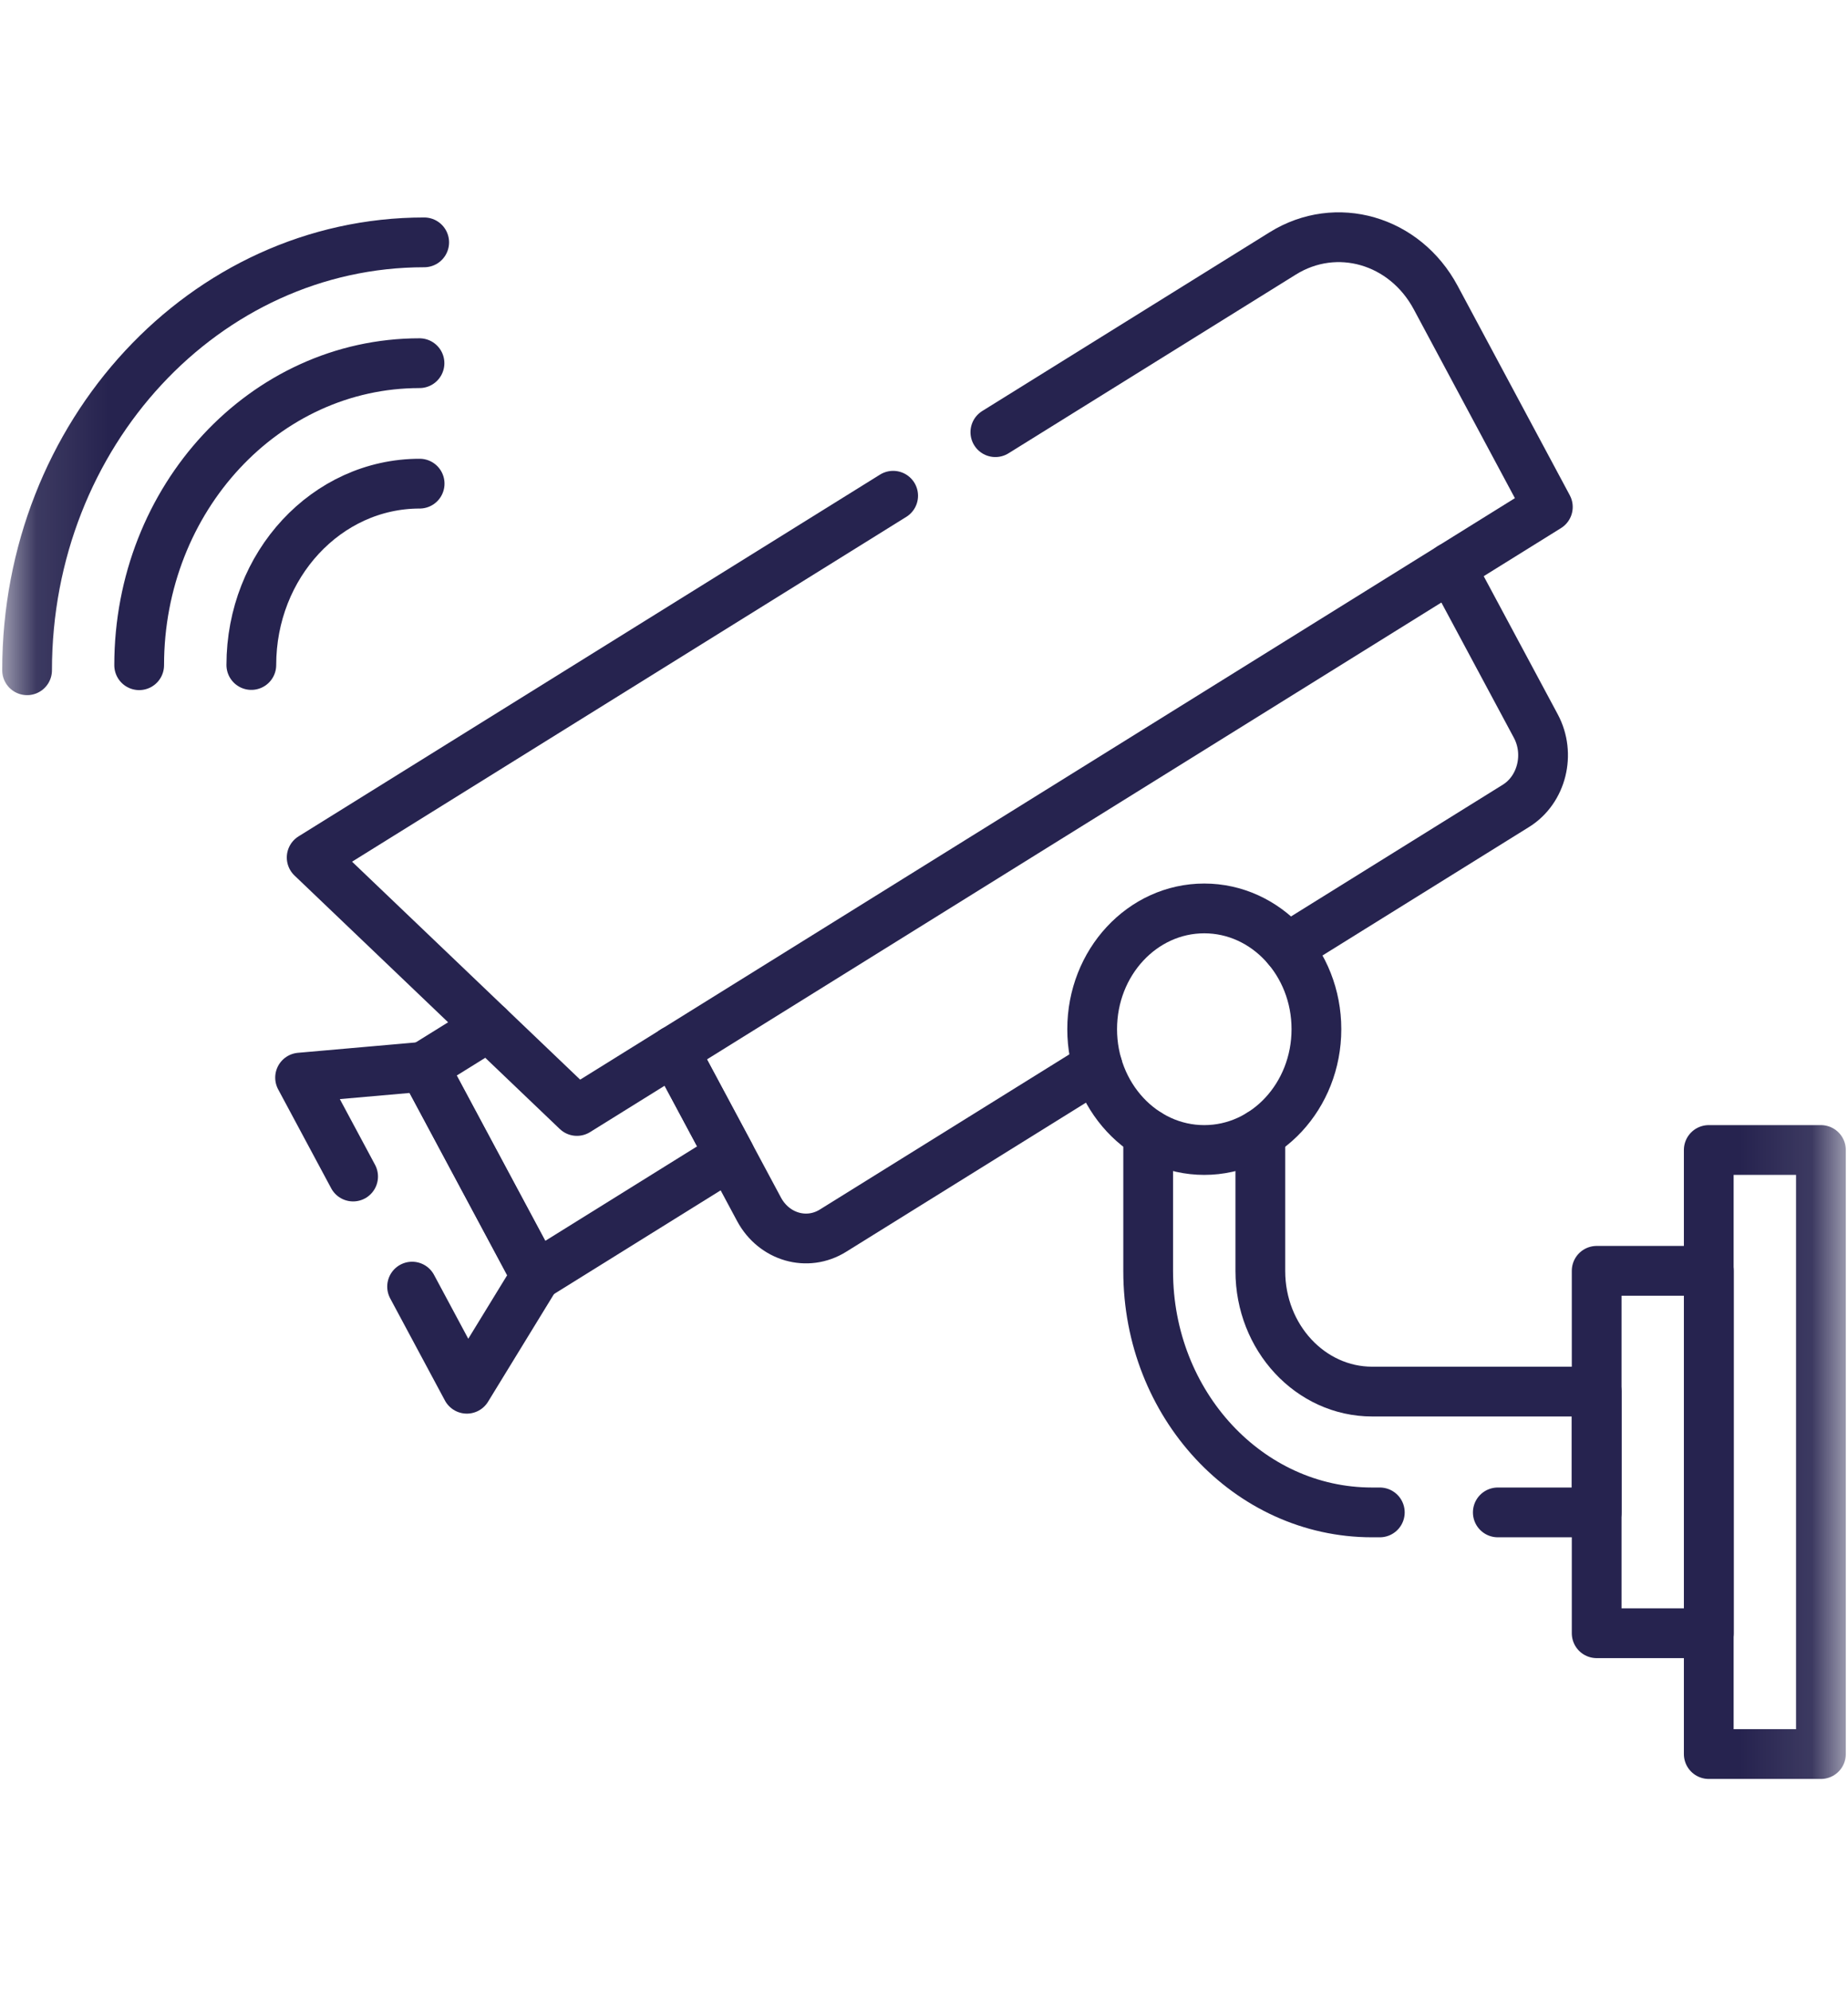 <svg xmlns="http://www.w3.org/2000/svg" width="26" height="28" viewBox="0 0 26 28" fill="none">
  <g clip-path="url(#clip0_126_1065)">
    <mask id="mask0_126_1065" style="mask-type:luminance" maskUnits="userSpaceOnUse" x="0" y="0" width="26" height="29">
      <path d="M25.65 27.65V0.35H0.35V27.65H25.65Z" fill="white" stroke="white" stroke-width="0.7"/>
    </mask>
    <g mask="url(#mask0_126_1065)">
      <path d="M24.041 24.665H25.619V16.171H24.041V24.665Z" stroke="#26234F" stroke-width="0.7" stroke-miterlimit="10" stroke-linecap="round" stroke-linejoin="round"/>
    </g>
    <path d="M24.042 22.966H22.464V17.87H24.042V22.966Z" stroke="#26234F" stroke-width="0.7" stroke-miterlimit="10" stroke-linecap="round" stroke-linejoin="round"/>
    <mask id="mask1_126_1065" style="mask-type:luminance" maskUnits="userSpaceOnUse" x="0" y="0" width="26" height="29">
      <path d="M25.65 27.65V0.35H0.35V27.65H25.65Z" fill="white" stroke="white" stroke-width="0.7"/>
    </mask>
    <g mask="url(#mask1_126_1065)">
      <path d="M16.154 15.944V17.876C16.154 19.749 17.564 21.267 19.303 21.267H19.413" stroke="#26234F" stroke-width="0.7" stroke-miterlimit="10" stroke-linecap="round" stroke-linejoin="round"/>
      <path d="M17.732 15.944V17.873C17.732 18.809 18.437 19.568 19.306 19.568H22.464V21.267H21.073" stroke="#26234F" stroke-width="0.7" stroke-miterlimit="10" stroke-linecap="round" stroke-linejoin="round"/>
      <path d="M9.483 14.773L10.679 17.005C10.89 17.397 11.356 17.532 11.72 17.305L15.441 14.992" stroke="#26234F" stroke-width="0.7" stroke-miterlimit="10" stroke-linecap="round" stroke-linejoin="round"/>
      <path d="M20.411 7.978L21.608 10.21C21.818 10.602 21.693 11.104 21.329 11.331L18.112 13.331" stroke="#26234F" stroke-width="0.7" stroke-miterlimit="10" stroke-linecap="round" stroke-linejoin="round"/>
      <path d="M9.483 14.773L10.271 16.244L7.539 17.943L5.962 15L6.873 14.434" stroke="#26234F" stroke-width="0.7" stroke-miterlimit="10" stroke-linecap="round" stroke-linejoin="round"/>
      <path d="M5.798 18.092L6.568 19.528L7.539 17.943L5.962 15L4.222 15.153L4.968 16.544" stroke="#26234F" stroke-width="0.7" stroke-miterlimit="10" stroke-linecap="round" stroke-linejoin="round"/>
      <path d="M0.381 9.425C0.381 6.102 2.882 3.408 5.968 3.408" stroke="#26234F" stroke-width="0.7" stroke-miterlimit="10" stroke-linecap="round" stroke-linejoin="round"/>
      <path d="M1.958 9.354C1.958 7.008 3.724 5.107 5.902 5.107" stroke="#26234F" stroke-width="0.7" stroke-miterlimit="10" stroke-linecap="round" stroke-linejoin="round"/>
      <path d="M3.536 9.351C3.536 7.943 4.596 6.801 5.904 6.801" stroke="#26234F" stroke-width="0.7" stroke-miterlimit="10" stroke-linecap="round" stroke-linejoin="round"/>
      <path d="M18.521 14.472C18.521 15.41 17.814 16.171 16.943 16.171C16.072 16.171 15.366 15.41 15.366 14.472C15.366 13.534 16.072 12.774 16.943 12.774C17.814 12.774 18.521 13.534 18.521 14.472Z" stroke="#26234F" stroke-width="0.7" stroke-miterlimit="10" stroke-linecap="round" stroke-linejoin="round"/>
      <path d="M14.004 6.077L18.048 3.563C18.801 3.095 19.764 3.373 20.199 4.184L21.777 7.129L8.117 15.622L4.385 12.058L12.566 6.971" stroke="#26234F" stroke-width="0.7" stroke-miterlimit="10" stroke-linecap="round" stroke-linejoin="round"/>
    </g>
  </g>
  <defs>
    <clipPath id="clip0_126_1065">
      <rect width="26" height="28" fill="white"/>
    </clipPath>
  </defs>
</svg>